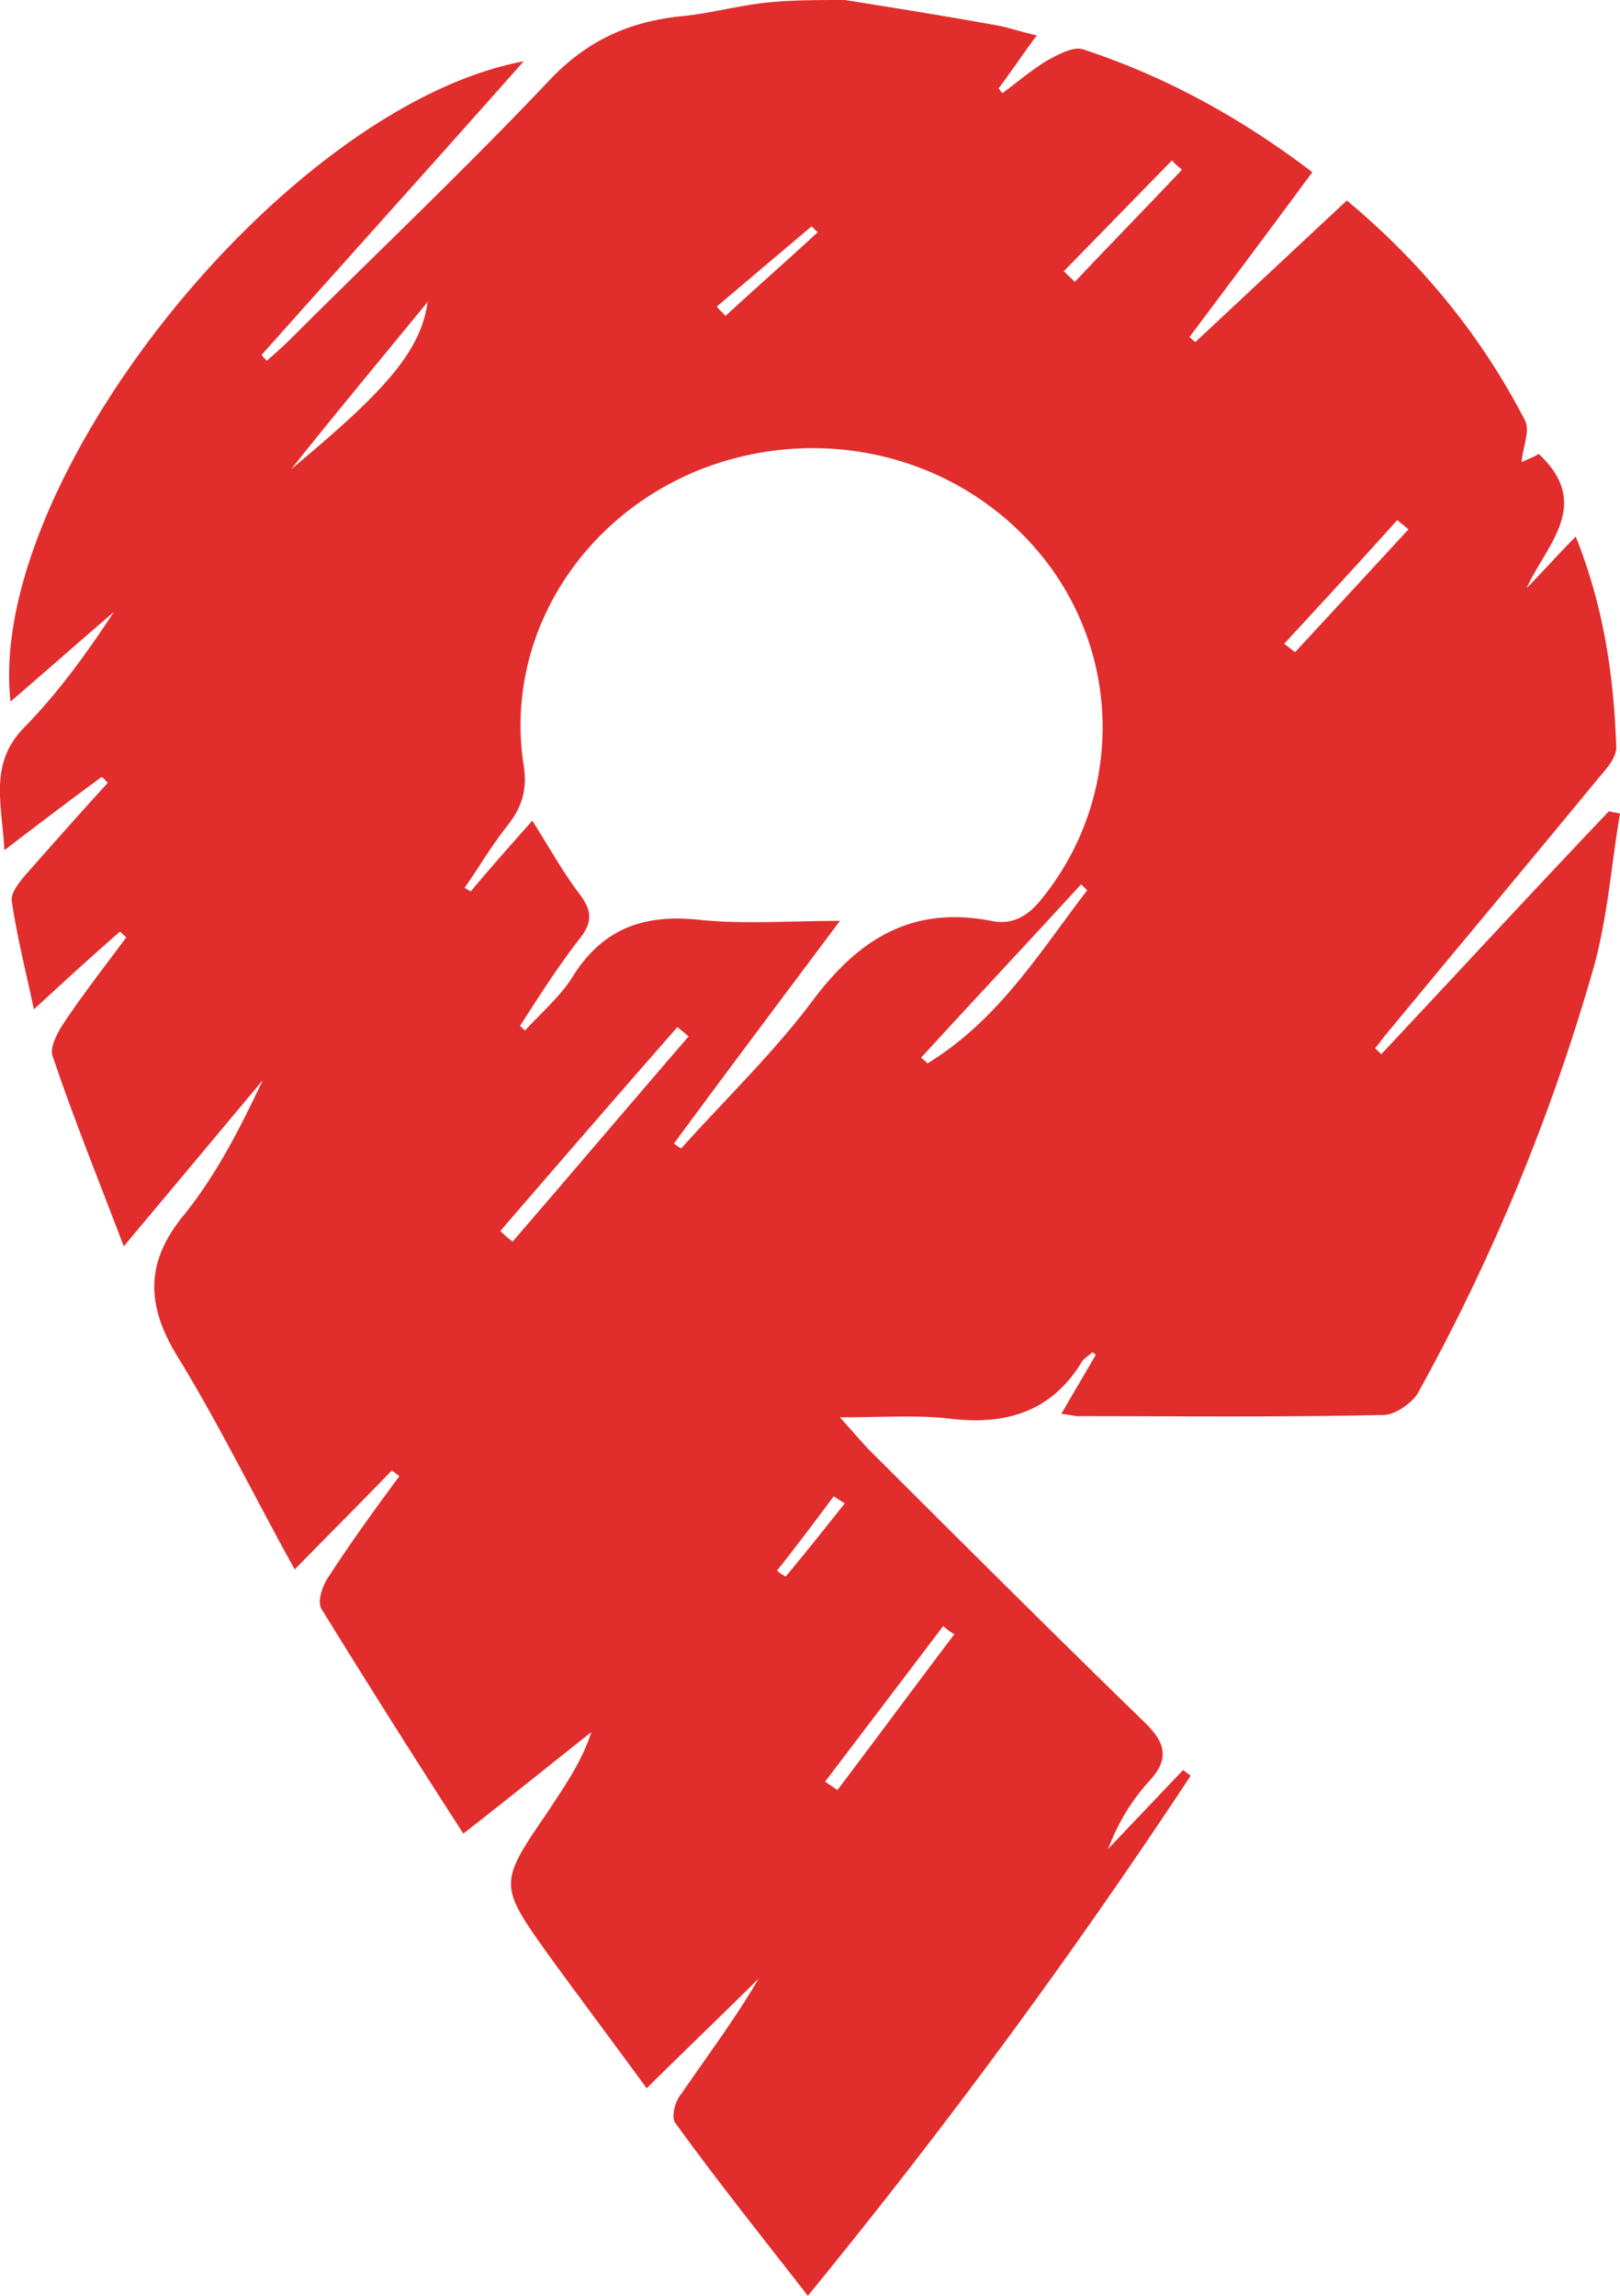 <svg width="24" height="34" fill="none" xmlns="http://www.w3.org/2000/svg"><path d="M12.516 0c.766.122 1.531.244 2.297.384.164.035.31.087.547.14-.22.297-.383.541-.566.786.019.017.037.052.055.07.219-.158.438-.35.675-.49.164-.087.383-.209.528-.157 1.222.402 2.334 1.013 3.39 1.817-.619.838-1.22 1.641-1.822 2.444.036.018.055.053.091.07l2.242-2.095c1.13.943 2.005 2.025 2.643 3.265.073.157-.036.384-.054.611.073-.035.164-.07.255-.122.802.751.11 1.345-.182 1.99.237-.244.455-.488.729-.767.419 1.047.565 2.078.601 3.125 0 .14-.127.297-.237.42-1.02 1.24-2.06 2.48-3.098 3.736-.092.105-.165.21-.238.297l.092.088c1.13-1.205 2.242-2.41 3.372-3.598.055.018.11.018.164.035-.128.751-.182 1.52-.383 2.253a29.978 29.978 0 0 1-2.607 6.322c-.09.157-.346.331-.51.331-1.513.035-3.008.018-4.52.018-.055 0-.128-.018-.256-.035.182-.314.347-.594.51-.873-.018-.018-.036-.035-.054-.035-.055.052-.128.087-.164.157-.456.733-1.13.925-1.969.82-.474-.052-.966-.017-1.604-.017.237.262.365.42.51.559 1.331 1.327 2.644 2.637 3.992 3.947.31.297.402.541.073.89-.255.28-.455.611-.601.996.364-.385.747-.786 1.112-1.17.036.035.073.052.11.087A93.455 93.455 0 0 1 11.968 34c-.693-.89-1.349-1.711-1.969-2.567-.054-.087 0-.314.092-.42.382-.558.802-1.117 1.148-1.71-.529.523-1.057 1.03-1.659 1.624-.51-.699-.984-1.328-1.44-1.956-.766-1.066-.747-1.083-.018-2.148.237-.367.492-.716.638-1.17-.62.489-1.221.978-1.896 1.502a186.468 186.468 0 0 1-2.096-3.318c-.073-.105 0-.332.091-.472.328-.506.693-1.013 1.057-1.502-.036-.035-.073-.052-.11-.087-.455.472-.91.926-1.44 1.467-.619-1.118-1.13-2.165-1.73-3.143-.475-.769-.493-1.415.108-2.13.474-.595.82-1.276 1.149-1.974-.656.786-1.313 1.571-2.06 2.462-.383-1.013-.747-1.903-1.057-2.829-.037-.122.073-.332.164-.471.291-.437.62-.856.93-1.275l-.092-.087c-.4.349-.802.716-1.276 1.152-.127-.594-.255-1.1-.328-1.606-.018-.123.128-.297.219-.402.401-.454.802-.908 1.203-1.345-.036-.035-.055-.07-.091-.087-.456.332-.912.681-1.44 1.083-.037-.699-.237-1.293.31-1.834.492-.506.911-1.083 1.312-1.694-.51.437-1.002.873-1.531 1.327C-.208 7.125 4.222 1.572 7.758.908 6.428 2.41 5.152 3.824 3.876 5.256c.018.035.054.053.073.088a6.67 6.67 0 0 0 .364-.332C5.59 3.737 6.902 2.497 8.141 1.187 8.688.611 9.29.332 10.055.244c.401-.034.802-.14 1.185-.192C11.641 0 12.078 0 12.516 0ZM7.704 15.193l.073.07c.237-.262.528-.507.71-.804.438-.698 1.04-.925 1.86-.838.656.07 1.33.017 2.096.017-.875 1.17-1.677 2.236-2.46 3.3.036.018.072.053.109.07.656-.733 1.385-1.431 1.968-2.217.675-.89 1.458-1.38 2.625-1.153.328.07.565-.087.766-.349a4.026 4.026 0 0 0 .018-5.012c-1.185-1.501-3.245-2.043-5.086-1.327-1.804.716-2.916 2.515-2.625 4.383.055.35-.018.611-.237.89-.237.298-.419.612-.638.926.037.018.055.035.091.053.292-.35.602-.699.912-1.048.255.402.456.768.71 1.1.165.227.183.384.02.611-.33.42-.62.874-.912 1.328Zm-.292 3.038c.055.052.11.105.182.157.875-1.013 1.732-2.025 2.607-3.038-.055-.053-.11-.088-.164-.14-.875.995-1.75 2.008-2.625 3.021Zm8.695-5.047-.091-.087c-.784.856-1.586 1.711-2.37 2.567.037.035.073.053.091.087 1.057-.646 1.66-1.641 2.37-2.567ZM4.313 6.95c1.294-1.083 1.914-1.694 2.023-2.48-.729.891-1.385 1.677-2.023 2.48Zm9.825 17.253a.996.996 0 0 1-.164-.122l-1.75 2.305c.055.035.128.088.183.123.583-.769 1.148-1.537 1.731-2.306Zm4.886-14.668c.054.035.109.087.164.122.565-.611 1.13-1.222 1.677-1.816-.055-.053-.11-.088-.164-.14-.547.611-1.112 1.222-1.677 1.834ZM15.76 4.016l.164.158c.528-.56 1.057-1.1 1.586-1.66-.055-.052-.11-.087-.146-.14L15.76 4.017Zm-5.14.524c.036.053.09.088.127.14.456-.42.911-.82 1.367-1.24l-.091-.087c-.456.384-.93.786-1.404 1.187Zm1.895 17.725-.164-.105c-.274.367-.547.734-.839 1.1.037.035.091.07.128.088.292-.35.583-.716.875-1.083Z" fill="#E22D2D"/></svg>